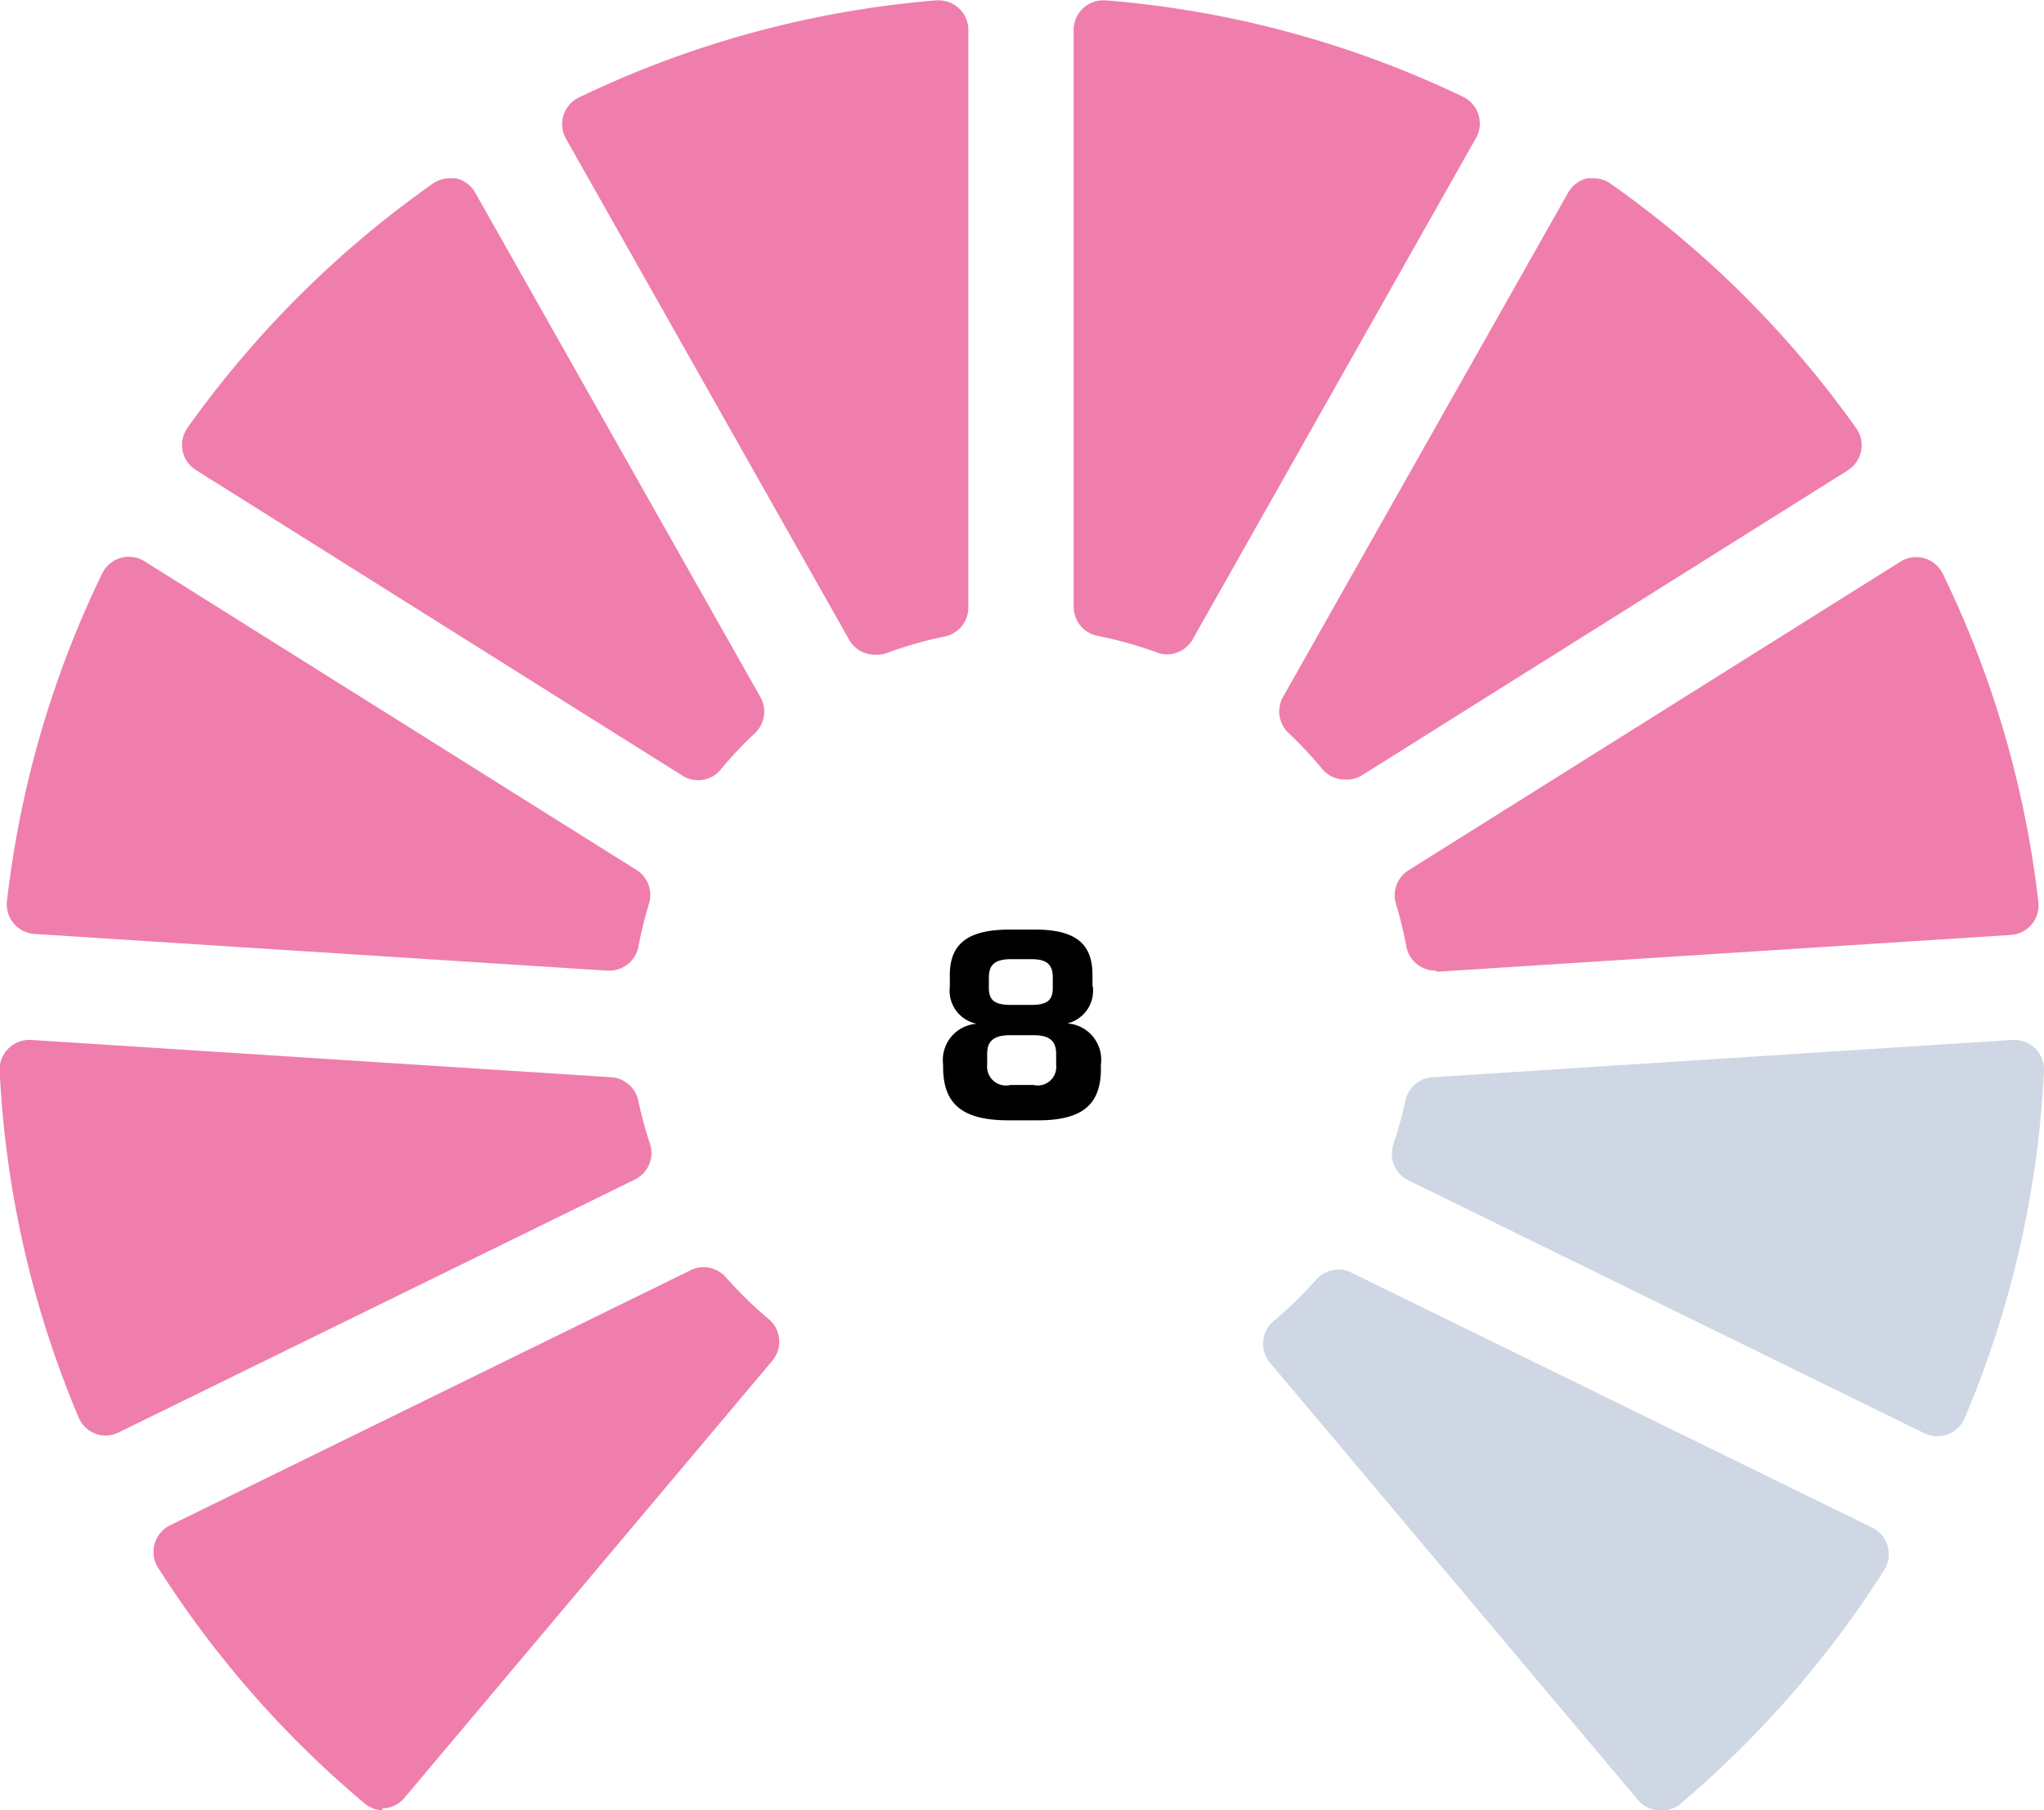 <svg xmlns="http://www.w3.org/2000/svg" viewBox="0 0 60.75 53.81"><defs><style>.a{fill:#ef7ead;}.b{fill:#cfd7e4;}</style></defs><title>meter-eight-icon</title><path d="M14053.21,10299a1,1,0,0,1-.76,1.1,1.08,1.08,0,0,1,1,1.22v0.13c0,1.06-.55,1.53-1.86,1.53h-0.89c-1.35,0-1.92-.47-1.94-1.53v-0.13a1.08,1.08,0,0,1,1-1.21,1,1,0,0,1-.8-1.1v-0.35c0-.94.55-1.35,1.79-1.35h0.73c1.21,0,1.72.41,1.72,1.35v0.35Zm-1.09,2c0-.38-0.2-0.55-0.67-0.55h-0.69c-0.49,0-.69.17-0.69,0.55v0.33a0.56,0.56,0,0,0,.69.6h0.69a0.55,0.55,0,0,0,.67-0.6v-0.33Zm-2-1.95c0,0.38.2,0.5,0.66,0.5h0.59c0.46,0,.65-0.12.65-0.5v-0.32c0-.39-0.19-0.54-0.64-0.54h-0.6c-0.47,0-.66.16-0.66,0.54v0.32Z" transform="translate(-14020.73 -10269.68)"/><path class="a" d="M14041.48,10292.87a0.87,0.87,0,0,1-.46-0.13l-14.47-9.09a0.88,0.88,0,0,1-.25-1.25,30.48,30.48,0,0,1,7.29-7.26,0.88,0.88,0,0,1,.5-0.16l0.19,0a0.88,0.88,0,0,1,.57.42l8.48,15a0.88,0.88,0,0,1-.16,1.07,11.71,11.71,0,0,0-1,1.06A0.87,0.87,0,0,1,14041.48,10292.87Z" transform="translate(-14020.73 -10269.68)"/><path class="a" d="M14032.12,10323.49a0.88,0.88,0,0,1-.56-0.21,30.54,30.54,0,0,1-6.13-7,0.88,0.88,0,0,1,.35-1.26l15.51-7.6a0.88,0.88,0,0,1,1,.21,11.78,11.78,0,0,0,1.29,1.26,0.88,0.88,0,0,1,.11,1.23l-10.94,13a0.88,0.88,0,0,1-.59.31h-0.08Z" transform="translate(-14020.73 -10269.68)"/><path class="b" d="M14070.08,10323.49H14070a0.88,0.88,0,0,1-.59-0.31l-10.94-13a0.88,0.88,0,0,1,.11-1.23,11.82,11.82,0,0,0,1.28-1.25,0.88,0.88,0,0,1,1-.21l15.52,7.6a0.88,0.88,0,0,1,.35,1.26,30.54,30.54,0,0,1-6.12,7A0.88,0.88,0,0,1,14070.08,10323.49Z" transform="translate(-14020.73 -10269.68)"/><path class="b" d="M14078.31,10312.37a0.87,0.87,0,0,1-.39-0.09l-15.34-7.52a0.88,0.88,0,0,1-.44-1.06,11.56,11.56,0,0,0,.36-1.31,0.88,0.88,0,0,1,.8-0.69l17.25-1.11h0.06a0.88,0.88,0,0,1,.87.92,30.2,30.2,0,0,1-2.36,10.33A0.88,0.88,0,0,1,14078.31,10312.37Z" transform="translate(-14020.73 -10269.68)"/><path class="a" d="M14038.81,10298.53h-0.06l-17-1.09a0.88,0.88,0,0,1-.81-1,30.17,30.17,0,0,1,2.83-9.72,0.88,0.88,0,0,1,1.25-.36l14.63,9.18a0.88,0.88,0,0,1,.37,1,11.68,11.68,0,0,0-.31,1.25A0.88,0.88,0,0,1,14038.81,10298.53Z" transform="translate(-14020.73 -10269.68)"/><path class="a" d="M14055.43,10289.13a0.87,0.87,0,0,1-.3-0.05,11.6,11.6,0,0,0-1.78-.5,0.88,0.88,0,0,1-.71-0.86v-17.16a0.88,0.88,0,0,1,.88-0.87h0.07a30.16,30.16,0,0,1,10.63,2.87,0.88,0.88,0,0,1,.38,1.22l-8.42,14.9A0.88,0.88,0,0,1,14055.43,10289.13Z" transform="translate(-14020.73 -10269.68)"/><path class="a" d="M14060.7,10292.85a0.87,0.87,0,0,1-.67-0.31,11.75,11.75,0,0,0-1-1.07,0.88,0.88,0,0,1-.17-1.07l8.48-15a0.87,0.87,0,0,1,.57-0.42l0.19,0a0.88,0.88,0,0,1,.5.16,30.48,30.48,0,0,1,7.3,7.27,0.88,0.88,0,0,1-.25,1.25l-14.48,9.09A0.87,0.87,0,0,1,14060.7,10292.85Z" transform="translate(-14020.73 -10269.68)"/><path class="a" d="M14023.88,10312.35a0.88,0.88,0,0,1-.81-0.53,30.19,30.19,0,0,1-2.35-10.31,0.88,0.88,0,0,1,.87-0.92h0.06l17.25,1.11a0.88,0.88,0,0,1,.8.69,11.54,11.54,0,0,0,.35,1.29,0.88,0.88,0,0,1-.45,1.06l-15.35,7.52A0.87,0.87,0,0,1,14023.88,10312.35Z" transform="translate(-14020.73 -10269.68)"/><path class="a" d="M14063.39,10298.53a0.88,0.88,0,0,1-.86-0.71,11.69,11.69,0,0,0-.31-1.27,0.88,0.88,0,0,1,.37-1l14.63-9.18a0.88,0.88,0,0,1,1.25.36,30.17,30.17,0,0,1,2.84,9.74,0.88,0.88,0,0,1-.81,1l-17,1.09h-0.06Z" transform="translate(-14020.73 -10269.68)"/><path class="a" d="M14046.73,10289.14a0.88,0.88,0,0,1-.76-0.44l-8.42-14.9a0.88,0.88,0,0,1,.38-1.22,30.16,30.16,0,0,1,10.63-2.89h0.07a0.88,0.88,0,0,1,.88.88v17.17a0.88,0.88,0,0,1-.7.86,11.59,11.59,0,0,0-1.75.5A0.87,0.87,0,0,1,14046.73,10289.14Z" transform="translate(-14020.73 -10269.68)"/></svg>
